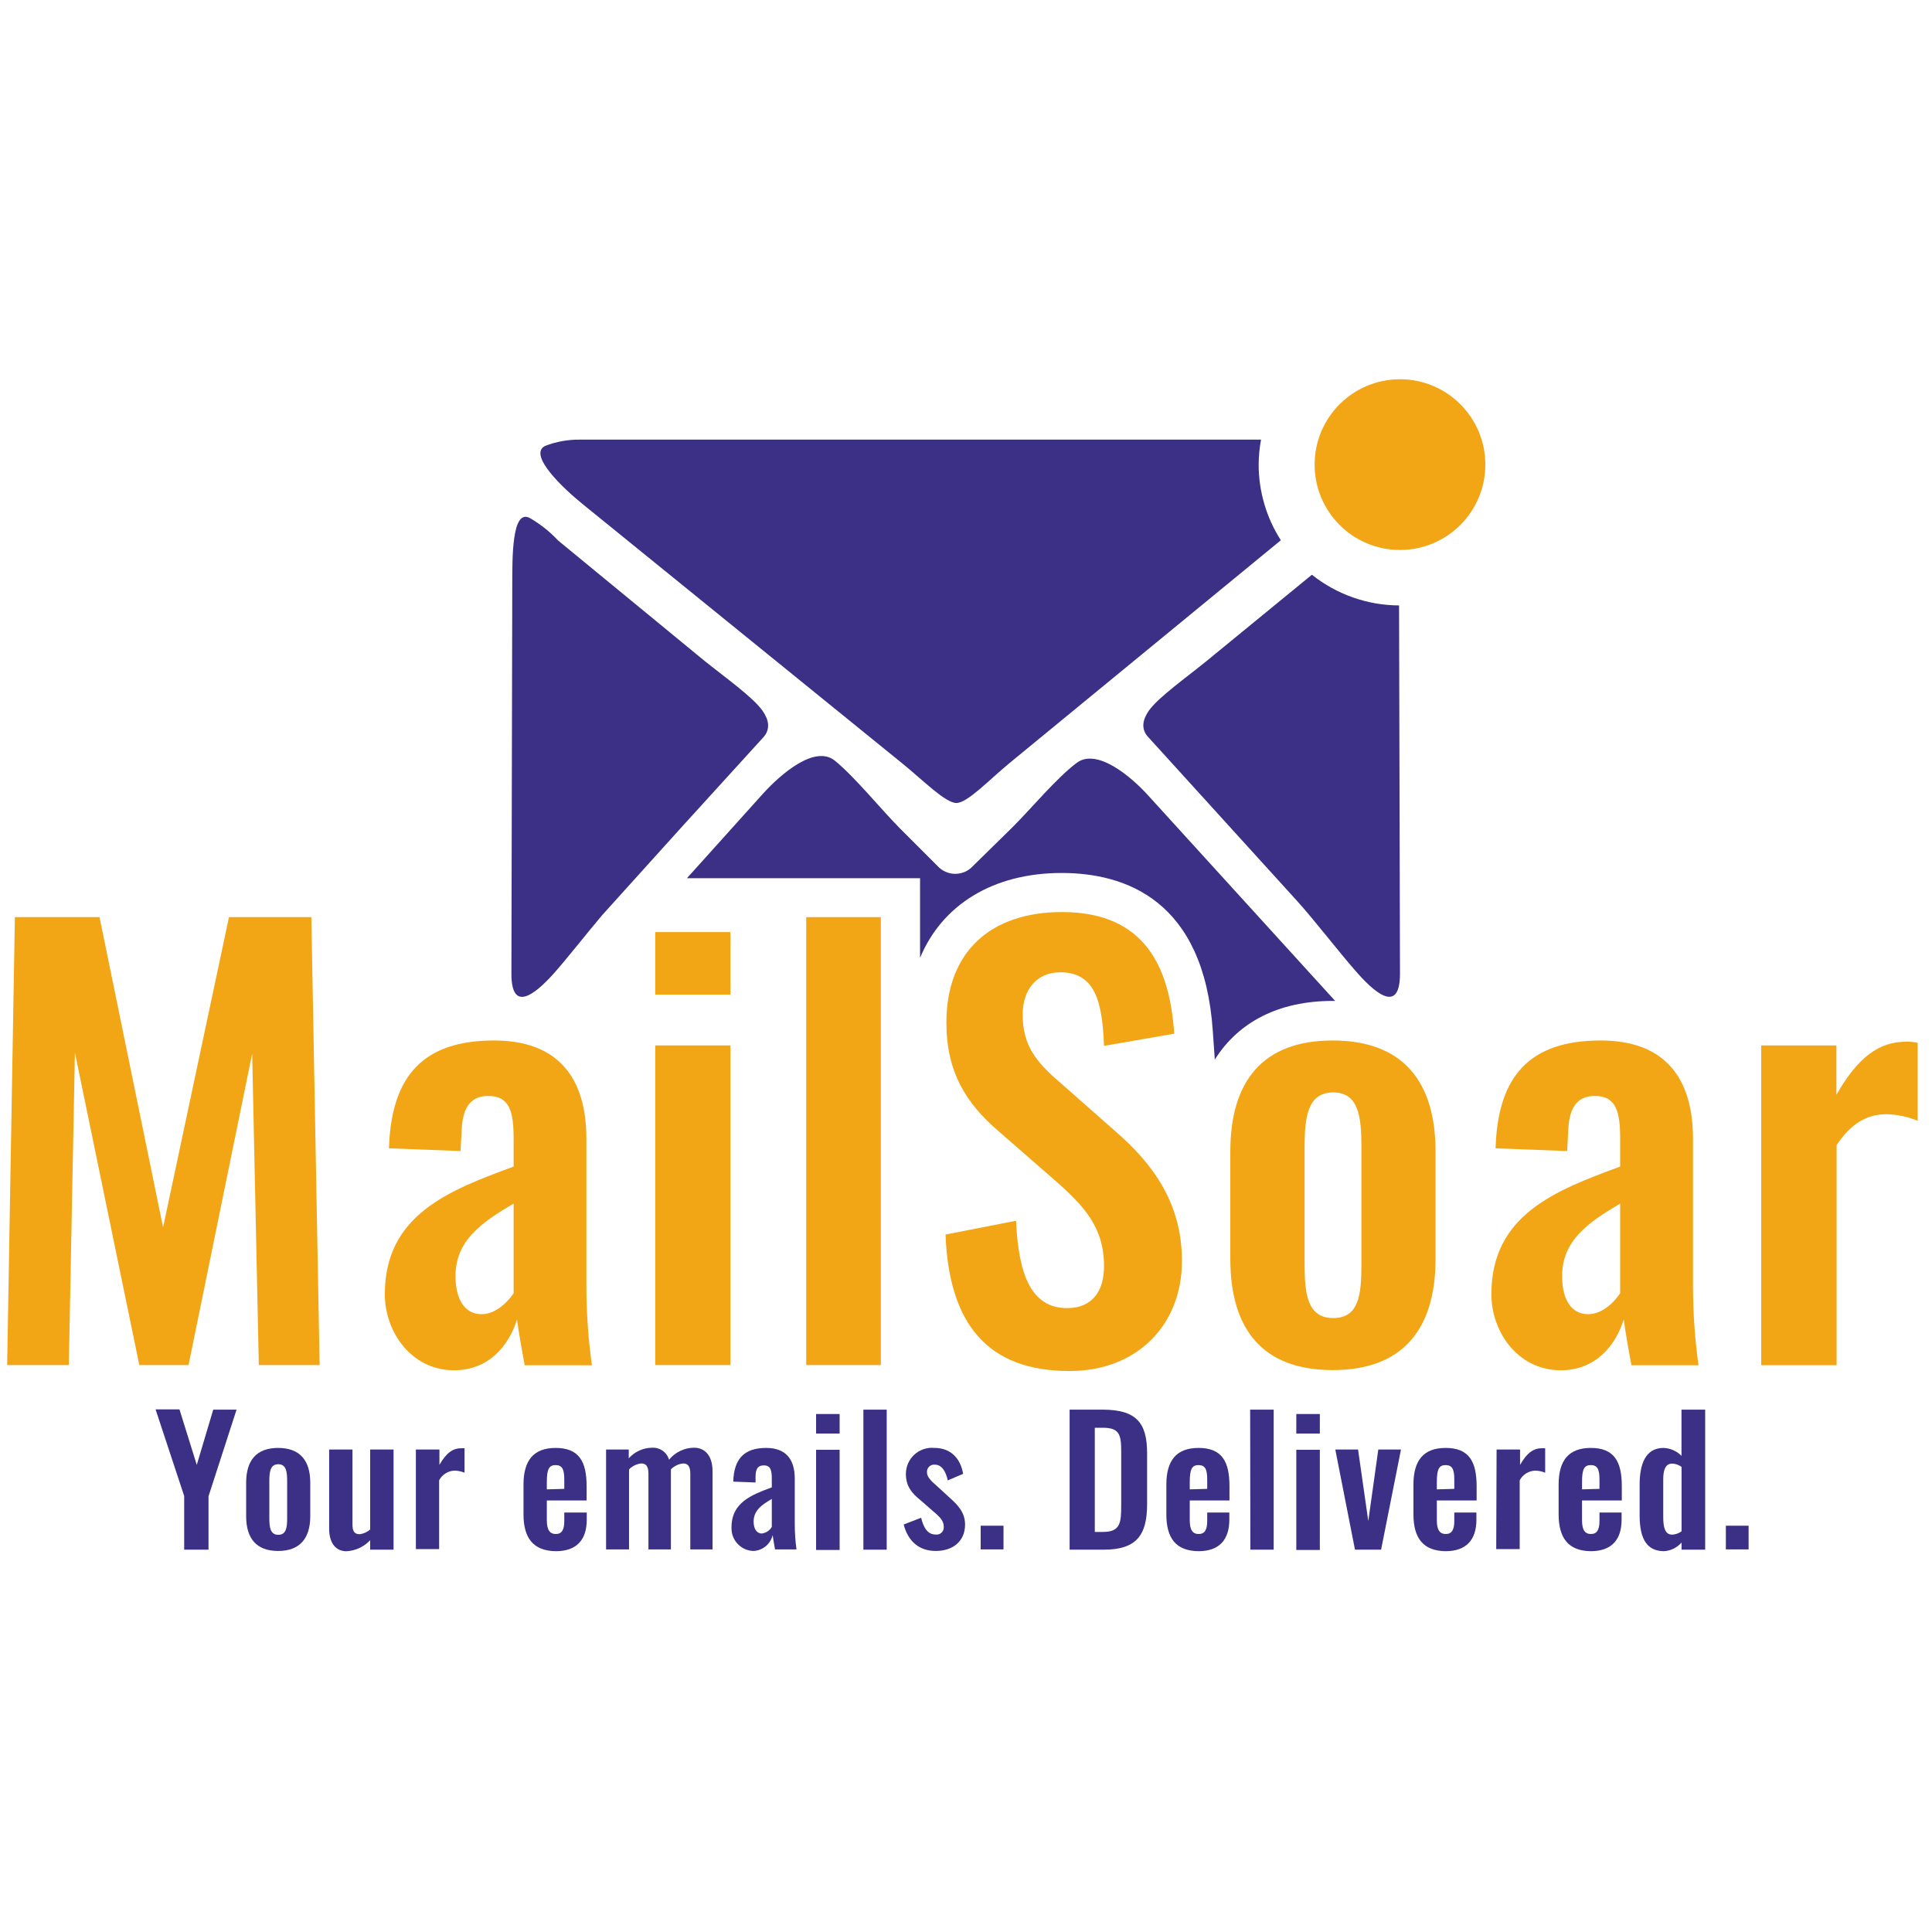 <?xml version="1.0" encoding="UTF-8"?>
<svg version="1.2" baseProfile="tiny-ps" id="Layer_1" xmlns="http://www.w3.org/2000/svg" xmlns:xlink="http://www.w3.org/1999/xlink" viewBox="0 0 270 270">
    <title>1</title>
    <g>
        <g>
            <rect width="270" height="270" fill="white" />
        </g>
    </g>
    <g>
        <g>
            <g>
                <path d="M106.58 99.35C105.28 97.46 101.28 94.63 98.45 92.35L78 75.54C76.833 74.288 75.484 73.22 74 72.37C71.5 71.12 71.6 78.1 71.59 81.76L71.47 136.08C71.47 141.48 74.61 139.14 77.36 136.08C79.27 133.93 81.89 130.58 84.13 127.92L95.43 115.4L106.57 103.16C107.78 101.93 107.41 100.54 106.58 99.35Z" fill="#3C3086" />
                <path d="M81.5 70.51L126.11 106.7C128.95 109 132.11 112.22 133.66 112.22C135.21 112.22 138.3 108.92 141.13 106.6L179 75.5C176.978 72.345 175.902 68.677 175.9 64.93C175.907 63.759 176.018 62.592 176.23 61.44H81C79.349 61.424 77.709 61.723 76.17 62.32C73.76 63.56 78.65 68.21 81.5 70.51Z" fill="#3C3086" />
                <path d="M183.34 80.32L168.69 92.32C165.85 94.64 161.85 97.47 160.55 99.32C159.72 100.51 159.35 101.9 160.55 103.1L181.26 125.9C183.72 128.61 187.32 133.32 189.76 136.05C192.51 139.14 195.65 141.48 195.65 136.05L195.52 84.61C191.093 84.589 186.802 83.078 183.34 80.32Z" fill="#3C3086" />
                <path d="M160.49 111.2C158.04 108.48 153.3 104.52 150.49 106.6C147.68 108.68 143.97 113.17 141.36 115.74L136 121C135.686 121.352 135.301 121.634 134.87 121.827C134.439 122.02 133.972 122.12 133.5 122.12C133.028 122.12 132.561 122.02 132.13 121.827C131.699 121.634 131.314 121.352 131 121L125.76 115.76C123.18 113.17 119.46 108.57 116.68 106.31C113.9 104.05 109.15 108.15 106.68 110.86L96 122.73H128.58V133.86C131.65 126.48 138.74 122 148.37 122C157.32 122 168.25 125.84 169.49 144.08L169.77 148.08C173.06 142.83 178.71 139.88 186.24 139.88C186.36 139.88 186.47 139.88 186.59 139.88C186.29 139.56 186.03 139.26 185.68 138.88L160.49 111.2Z" fill="#3C3086" />
                <path d="M195.65 76.86C202.238 76.86 207.58 71.519 207.58 64.93C207.58 58.341 202.238 53 195.65 53C189.061 53 183.72 58.341 183.72 64.93C183.72 71.519 189.061 76.86 195.65 76.86Z" fill="#F2A616" />
                <path d="M25.74 209.07L21.74 196.96H25.08L27.5 204.72L29.8 197H33.06L29.14 209.11V216.57H25.74V209.07Z" fill="#3C3086" />
                <path d="M34.4 211.89V207.21C34.4 204.11 35.82 202.35 38.87 202.35C41.92 202.35 43.36 204.11 43.36 207.21V211.89C43.36 214.98 41.91 216.75 38.87 216.75C35.83 216.75 34.4 215 34.4 211.89ZM40.13 212.13V207C40.13 205.69 40.01 204.63 38.89 204.63C37.77 204.63 37.64 205.69 37.64 207V212.14C37.64 213.42 37.76 214.49 38.89 214.49C40.02 214.49 40.13 213.44 40.13 212.13Z" fill="#3C3086" />
                <path d="M46 213.68V202.57H49.26V213.08C49.26 213.9 49.48 214.41 50.26 214.41C50.805 214.343 51.317 214.113 51.73 213.75V202.57H55V216.57H51.73V215.25C50.854 216.183 49.648 216.735 48.37 216.79C46.68 216.75 46 215.3 46 213.68Z" fill="#3C3086" />
                <path d="M58.12 202.57H61.41V204.72C62.35 203.07 63.27 202.4 64.41 202.4C64.58 202.381 64.751 202.381 64.92 202.4V205.81C64.487 205.634 64.027 205.536 63.56 205.52C63.108 205.529 62.667 205.66 62.282 205.897C61.897 206.134 61.582 206.47 61.37 206.87V216.49H58.12V202.57Z" fill="#3C3086" />
                <path d="M73.16 211.63V207.47C73.16 204.11 74.56 202.35 77.65 202.35C80.94 202.35 81.98 204.28 81.98 207.69V209.69H76.42V212.45C76.42 213.82 76.84 214.38 77.68 214.38C78.52 214.38 78.86 213.78 78.86 212.57V211.38H82V212.38C82 215.21 80.57 216.78 77.69 216.78C74.52 216.75 73.16 214.94 73.16 211.63ZM78.86 208.07V206.75C78.86 205.35 78.57 204.75 77.65 204.75C76.73 204.75 76.42 205.3 76.42 207.14V208.14L78.86 208.07Z" fill="#3C3086" />
                <path d="M84.7 202.57H87.87V203.8C88.283 203.338 88.788 202.967 89.353 202.712C89.918 202.457 90.53 202.323 91.15 202.32C91.674 202.294 92.192 202.445 92.619 202.75C93.045 203.055 93.356 203.496 93.5 204C93.923 203.479 94.456 203.058 95.062 202.767C95.667 202.477 96.329 202.324 97 202.32C98.49 202.32 99.58 203.41 99.58 205.61V216.53H96.47V205.93C96.47 204.86 96.08 204.52 95.47 204.52C94.82 204.586 94.214 204.88 93.76 205.35V216.53H90.62V205.93C90.62 204.86 90.23 204.52 89.62 204.52C88.97 204.588 88.365 204.881 87.91 205.35V216.53H84.7V202.57Z" fill="#3C3086" />
                <path d="M102.23 213.44C102.23 209.96 105.06 208.9 107.86 207.86V206.65C107.86 205.47 107.69 204.79 106.75 204.79C105.81 204.79 105.61 205.42 105.59 206.33V207.18L102.47 207.06C102.57 203.85 104.02 202.35 107.07 202.35C109.87 202.35 111.07 203.99 111.07 206.65V213.1C111.076 214.247 111.156 215.393 111.31 216.53H108.31C108.19 215.9 108.03 214.91 107.98 214.53C107.833 215.154 107.482 215.712 106.982 216.114C106.482 216.516 105.862 216.74 105.22 216.75C104.385 216.706 103.602 216.333 103.042 215.712C102.481 215.092 102.189 214.275 102.23 213.44ZM107.86 213.39V209.48C106.41 210.32 105.32 211.12 105.32 212.64C105.32 213.64 105.74 214.31 106.46 214.31C106.748 214.273 107.024 214.171 107.267 214.011C107.509 213.852 107.712 213.639 107.86 213.39Z" fill="#3C3086" />
                <path d="M114.05 197.61H117.34V200.34H114.05V197.61ZM114.05 202.61H117.34V216.61H114.05V202.61Z" fill="#3C3086" />
                <path d="M120.66 197H123.92V216.57H120.66V197Z" fill="#3C3086" />
                <path d="M126.29 213.05L128.73 212.11C129.09 213.63 129.73 214.45 130.73 214.45C130.881 214.475 131.036 214.465 131.183 214.421C131.329 214.377 131.464 214.3 131.576 214.195C131.688 214.091 131.775 213.962 131.829 213.819C131.883 213.676 131.904 213.522 131.89 213.37C131.89 212.59 131.48 212.09 130.35 211.15L128.68 209.69C127.42 208.69 126.6 207.69 126.6 206C126.596 205.489 126.7 204.983 126.904 204.515C127.109 204.047 127.409 203.627 127.786 203.283C128.164 202.939 128.609 202.678 129.094 202.517C129.579 202.356 130.092 202.299 130.6 202.35C132.88 202.35 134.23 203.82 134.6 205.97L132.45 206.89C132.21 205.73 131.65 204.69 130.66 204.69C130.51 204.672 130.358 204.689 130.215 204.738C130.073 204.788 129.943 204.869 129.836 204.976C129.729 205.083 129.648 205.212 129.598 205.355C129.549 205.498 129.532 205.65 129.55 205.8C129.55 206.33 130.03 206.91 130.9 207.64L132.59 209.19C133.7 210.19 134.87 211.26 134.87 213.05C134.87 215.49 133.05 216.75 130.78 216.75C128.51 216.75 126.92 215.47 126.29 213.05Z" fill="#3C3086" />
                <path d="M137.05 213.22H140.24V216.53H137.05V213.22Z" fill="#3C3086" />
                <path d="M149.48 197H154.1C158.86 197 160.31 198.91 160.31 203.09V210.22C160.31 214.52 158.84 216.57 154.25 216.57H149.48V197ZM154.15 214.09C156.59 214.09 156.69 212.78 156.69 210.34V202.85C156.69 200.5 156.45 199.53 154.1 199.53H153V214.09H154.15Z" fill="#3C3086" />
                <path d="M163 211.63V207.47C163 204.11 164.4 202.35 167.5 202.35C170.79 202.35 171.82 204.28 171.82 207.69V209.69H166.27V212.45C166.27 213.82 166.68 214.38 167.52 214.38C168.36 214.38 168.71 213.78 168.71 212.57V211.38H171.8V212.38C171.8 215.21 170.37 216.78 167.5 216.78C164.31 216.75 163 214.94 163 211.63ZM168.71 208.07V206.75C168.71 205.35 168.42 204.75 167.5 204.75C166.58 204.75 166.27 205.3 166.27 207.14V208.14L168.71 208.07Z" fill="#3C3086" />
                <path d="M174.71 197H178V216.57H174.74L174.71 197Z" fill="#3C3086" />
                <path d="M181.16 197.61H184.45V200.34H181.16V197.61ZM181.16 202.61H184.45V216.61H181.16V202.61Z" fill="#3C3086" />
                <path d="M186.61 202.57H189.79L191.22 212.57L192.62 202.57H195.79L193.01 216.57H189.36L186.61 202.57Z" fill="#3C3086" />
                <path d="M197.53 211.63V207.47C197.53 204.11 198.93 202.35 202.03 202.35C205.32 202.35 206.36 204.28 206.36 207.69V209.69H200.8V212.45C200.8 213.82 201.21 214.38 202.05 214.38C202.89 214.38 203.24 213.78 203.24 212.57V211.38H206.33V212.38C206.33 215.21 204.9 216.78 202.03 216.78C198.89 216.75 197.53 214.94 197.53 211.63ZM203.24 208.07V206.75C203.24 205.35 202.95 204.75 202.03 204.75C201.11 204.75 200.8 205.3 200.8 207.14V208.14L203.24 208.07Z" fill="#3C3086" />
                <path d="M209.15 202.57H212.43V204.72C213.37 203.07 214.29 202.4 215.43 202.4C215.599 202.382 215.77 202.382 215.94 202.4V205.81C215.507 205.635 215.046 205.537 214.58 205.52C214.126 205.53 213.684 205.661 213.297 205.898C212.91 206.135 212.594 206.471 212.38 206.87V216.49H209.1L209.15 202.57Z" fill="#3C3086" />
                <path d="M217.82 211.63V207.47C217.82 204.11 219.22 202.35 222.32 202.35C225.61 202.35 226.65 204.28 226.65 207.69V209.69H221.09V212.45C221.09 213.82 221.5 214.38 222.34 214.38C223.18 214.38 223.53 213.78 223.53 212.57V211.38H226.62V212.38C226.62 215.21 225.19 216.78 222.32 216.78C219.18 216.75 217.82 214.94 217.82 211.63ZM223.53 208.07V206.75C223.53 205.35 223.24 204.75 222.32 204.75C221.4 204.75 221.09 205.3 221.09 207.14V208.14L223.53 208.07Z" fill="#3C3086" />
                <path d="M229.14 211.77V207.49C229.14 204.62 229.96 202.35 232.47 202.35C233.422 202.38 234.325 202.778 234.99 203.46V197H238.3V216.57H235V215.57C234.688 215.93 234.307 216.223 233.879 216.431C233.451 216.639 232.985 216.758 232.51 216.78C230.28 216.75 229.14 215.25 229.14 211.77ZM235 214V205C234.62 204.716 234.163 204.555 233.69 204.54C232.69 204.54 232.44 205.54 232.44 206.74V212C232.44 213.4 232.66 214.47 233.69 214.47C234.163 214.445 234.618 214.282 235 214Z" fill="#3C3086" />
                <path d="M241.19 213.22H244.37V216.53H241.19V213.22Z" fill="#3C3086" />
                <path d="M2.08 128.17H13.91L22.79 171.53L32 128.17H43.51L44.67 190.77H36.17L35.24 147.26L26.35 190.77H19.47L10.47 147.11L9.62 190.77H1L2.08 128.17Z" fill="#F2A616" />
                <path d="M53.78 180.88C53.78 169.75 62.78 166.35 71.78 163.03V159.16C71.78 155.38 71.24 153.16 68.22 153.16C65.52 153.16 64.59 155.16 64.51 158.16L64.36 160.86L54.36 160.48C54.67 150.2 59.3 145.41 69.04 145.41C78.04 145.41 81.95 150.66 81.95 159.16V179.8C81.957 183.48 82.215 187.155 82.72 190.8H73.33C72.95 188.8 72.4 185.63 72.25 184.39C71.17 187.94 68.39 191.5 63.44 191.5C57.41 191.47 53.78 186.06 53.78 180.88ZM71.78 180.73V168.21C67.14 170.91 63.66 173.46 63.66 178.33C63.66 181.65 64.98 183.66 67.3 183.66C69.32 183.66 71 181.89 71.79 180.73H71.78Z" fill="#F2A616" />
                <path d="M91.57 130.26H102.08V139H91.57V130.26ZM91.57 146.1H102.08V190.77H91.57V146.1Z" fill="#F2A616" />
                <path d="M112.67 128.17H123.1V190.77H112.67V128.17Z" fill="#F2A616" />
                <path d="M132.14 172.53L142 170.6C142.31 178.02 144.08 182.81 149.11 182.81C152.74 182.81 154.29 180.34 154.29 176.94C154.29 171.53 151.5 168.52 147.41 164.94L139.52 158.06C135.04 154.2 132.26 149.87 132.26 142.91C132.26 133.02 138.44 127.46 148.41 127.46C160.16 127.46 163.48 135.34 164.1 144.46L154.29 146.16C154.05 140.29 153.2 135.88 148.18 135.88C144.78 135.88 142.92 138.43 142.92 141.76C142.92 146.01 144.7 148.32 148.03 151.18L155.83 158.06C160.93 162.47 165.18 167.96 165.18 176.22C165.18 185.22 158.85 191.6 149.49 191.6C138 191.62 132.61 185 132.14 172.53Z" fill="#F2A616" />
                <path d="M171.94 175.94V160.94C171.94 151.05 176.5 145.41 186.24 145.41C195.98 145.41 200.62 151.05 200.62 160.94V175.94C200.62 185.83 195.98 191.47 186.24 191.47C176.5 191.47 171.94 185.83 171.94 175.94ZM190.26 176.71V160.25C190.26 156.07 189.87 152.67 186.32 152.67C182.77 152.67 182.32 156.07 182.32 160.25V176.71C182.32 180.8 182.7 184.2 186.32 184.2C189.94 184.2 190.26 180.88 190.26 176.71Z" fill="#F2A616" />
                <path d="M208.42 180.88C208.42 169.75 217.42 166.35 226.42 163.03V159.16C226.42 155.38 225.88 153.16 222.87 153.16C220.16 153.16 219.24 155.16 219.16 158.16L219.01 160.86L209.01 160.48C209.31 150.2 213.95 145.41 223.69 145.41C232.69 145.41 236.6 150.66 236.6 159.16V179.8C236.607 183.48 236.864 187.155 237.37 190.8H228C227.61 188.8 227.07 185.63 226.92 184.39C225.84 187.94 223.05 191.5 218.11 191.5C212.05 191.47 208.42 186.06 208.42 180.88ZM226.42 180.73V168.21C221.79 170.91 218.31 173.46 218.31 178.33C218.31 181.65 219.62 183.66 221.94 183.66C224 183.66 225.65 181.89 226.42 180.73Z" fill="#F2A616" />
                <path d="M246.13 146.1H256.64V153C259.64 147.75 262.59 145.58 266.38 145.58C266.925 145.558 267.47 145.612 268 145.74V156.63C266.623 156.067 265.157 155.755 263.67 155.71C260.89 155.71 258.67 157.02 256.67 160.03V190.79H246.13V146.1Z" fill="#F2A616" />
            </g>
        </g>
    </g>
    <g>
        <g />
    </g>
</svg>
